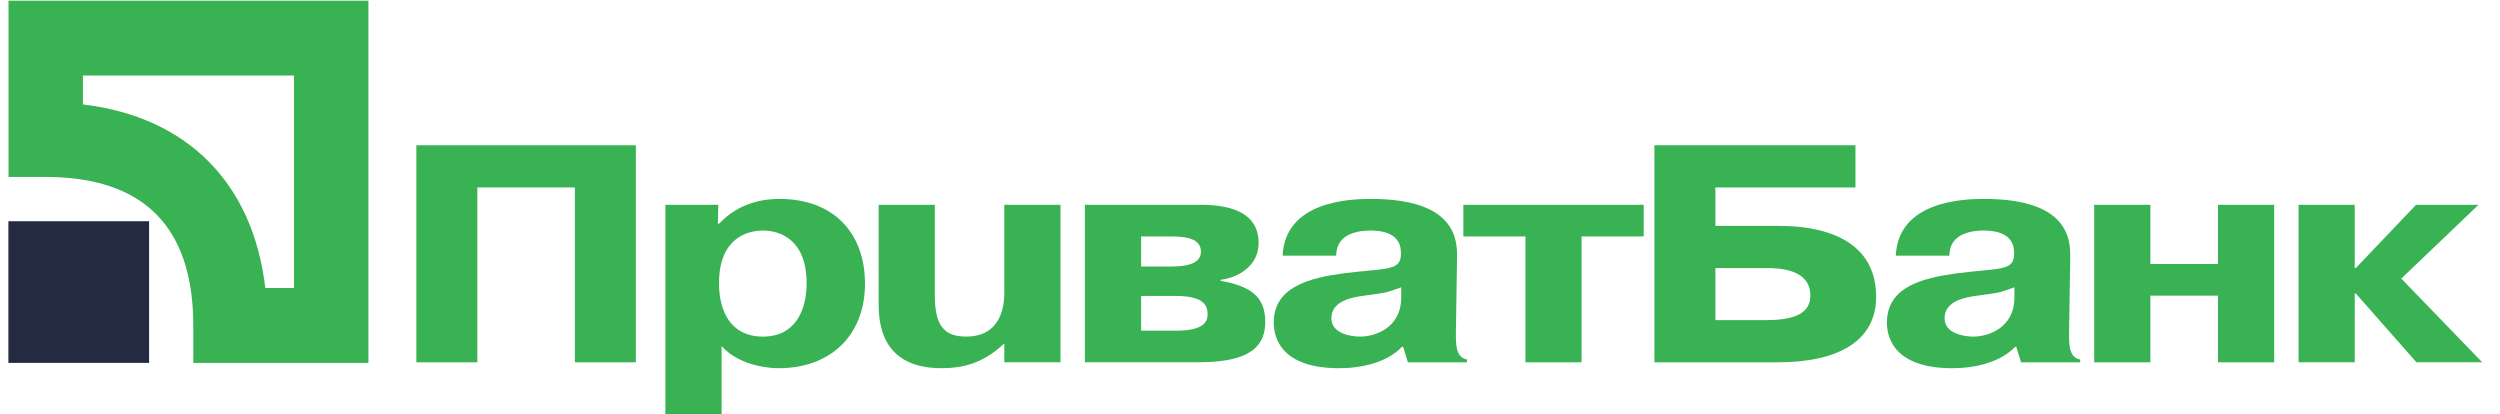 <svg width="169" height="28" viewBox="0 0 169 28" fill="none" xmlns="http://www.w3.org/2000/svg"><g clip-path="url(#clip0_1_27)"><path d="M32.267 24.492H28.145V9.821H42.984V24.492H38.863V12.671H32.267V24.492Z" fill="#38B253"/><path d="M44.982 13.845V28.37H48.781V23.403C50.054 24.787 52.128 24.891 52.627 24.891C56.25 24.891 58.473 22.564 58.473 19.19C58.473 15.669 56.274 13.447 52.703 13.447C51.802 13.447 50.054 13.594 48.605 15.124H48.53L48.555 13.845H44.982ZM48.605 19.147C48.605 16.172 50.429 15.585 51.578 15.585C52.703 15.585 54.526 16.172 54.526 19.147C54.526 20.993 53.752 22.754 51.578 22.754C49.355 22.754 48.605 20.993 48.605 19.147Z" fill="#38B253"/><path d="M67.891 23.214C66.493 24.533 65.145 24.89 63.645 24.89C59.548 24.89 59.397 21.788 59.397 20.51V13.844H63.195V20.006C63.195 22.124 63.921 22.753 65.319 22.753C67.716 22.753 67.891 20.594 67.891 19.818V13.844H71.69V24.491H67.891V23.214Z" fill="#38B253"/><path d="M77.138 20.006H79.461C81.259 20.006 81.634 20.552 81.634 21.264C81.634 21.725 81.383 22.354 79.508 22.354H77.138V20.006ZM73.34 13.844V24.491H80.885C83.633 24.491 85.531 23.947 85.531 21.767C85.531 20.09 84.606 19.357 82.508 18.98V18.917C83.882 18.728 85.082 17.868 85.082 16.423C85.082 13.844 82.084 13.844 80.91 13.844H73.34ZM77.138 15.983H79.185C80.26 15.983 81.183 16.15 81.183 17.03C81.183 17.995 79.734 18.016 79.11 18.016H77.138V15.983Z" fill="#38B253"/><path d="M90.327 17.283C90.327 15.711 91.975 15.585 92.651 15.585C93.076 15.585 94.648 15.607 94.7 16.989C94.7 17.094 94.7 17.178 94.7 17.283C94.625 18.331 93.625 18.121 90.828 18.477C88.528 18.792 86.105 19.378 86.105 21.81C86.105 22.691 86.48 24.891 90.527 24.891C92.077 24.891 93.776 24.492 94.774 23.445H94.851L95.174 24.492H99.171V24.304C98.447 24.157 98.397 23.445 98.421 22.292L98.496 17.429C98.522 16.193 98.397 13.447 92.676 13.447C91.302 13.447 86.88 13.573 86.705 17.283H90.327ZM94.724 20.091C94.724 22.229 92.875 22.754 91.952 22.754C91.251 22.754 90.002 22.522 90.002 21.517C90.002 20.322 91.426 20.091 92.226 19.986C93.7 19.777 93.575 19.84 94.724 19.42V20.091Z" fill="#38B253"/><path d="M98.922 15.983V13.844H111.113V15.983H106.916V24.491H103.12V15.983H98.922Z" fill="#38B253"/><path d="M115.961 12.671H125.429V9.821H111.838V24.492H120.182C124.23 24.492 126.827 23.068 126.827 20.07C126.827 15.375 121.631 15.27 120.182 15.27H115.961V12.671ZM115.961 18.121H119.383C120.385 18.121 122.381 18.226 122.381 19.986C122.381 21.369 120.932 21.642 119.309 21.642H115.961V18.121Z" fill="#38B253"/><path d="M131.778 17.283C131.778 15.711 133.427 15.585 134.1 15.585C134.525 15.585 136.1 15.607 136.151 16.989C136.151 17.094 136.151 17.178 136.151 17.283C136.075 18.331 135.076 18.121 132.276 18.477C129.979 18.792 127.556 19.378 127.556 21.81C127.556 22.691 127.93 24.891 131.977 24.891C133.526 24.891 135.225 24.492 136.224 23.445H136.298L136.624 24.492H140.621V24.304C139.899 24.157 139.847 23.445 139.872 22.292L139.947 17.429C139.972 16.193 139.847 13.447 134.125 13.447C132.753 13.447 128.329 13.573 128.155 17.283H131.778ZM136.174 20.091C136.174 22.229 134.325 22.754 133.402 22.754C132.702 22.754 131.453 22.522 131.453 21.517C131.453 20.322 132.876 20.091 133.675 19.986C135.15 19.777 135.025 19.84 136.174 19.42V20.091Z" fill="#38B253"/><path d="M145.365 24.491H141.567V13.844H145.365V17.848H149.937V13.844H153.735V24.491H149.937V19.985H145.365V24.491Z" fill="#38B253"/><path d="M163.326 13.844H167.547L162.327 18.832L167.798 24.491H163.35L159.253 19.839H159.18V24.491H155.383V13.844H159.18V18.12H159.253L163.326 13.844Z" fill="#38B253"/><path d="M0.567 24.531H10.079V14.955H0.567V24.531Z" fill="#232A42"/><path d="M19.876 5.105C19.876 8.361 19.876 16.214 19.876 19.47C18.973 19.47 18.814 19.47 17.936 19.47C17.098 12.366 12.664 7.903 5.606 7.06C5.606 6.176 5.606 6.017 5.606 5.105C8.84 5.105 16.642 5.105 19.876 5.105ZM0.577 0.043V11.962H3.092C9.711 11.962 13.067 15.34 13.067 22.001V24.533H24.905V0.043H0.577Z" fill="#38B253"/></g><defs><clipPath id="clip0_1_27"><rect width="168" height="28" fill="white" transform="translate(0.029)"/></clipPath></defs></svg>